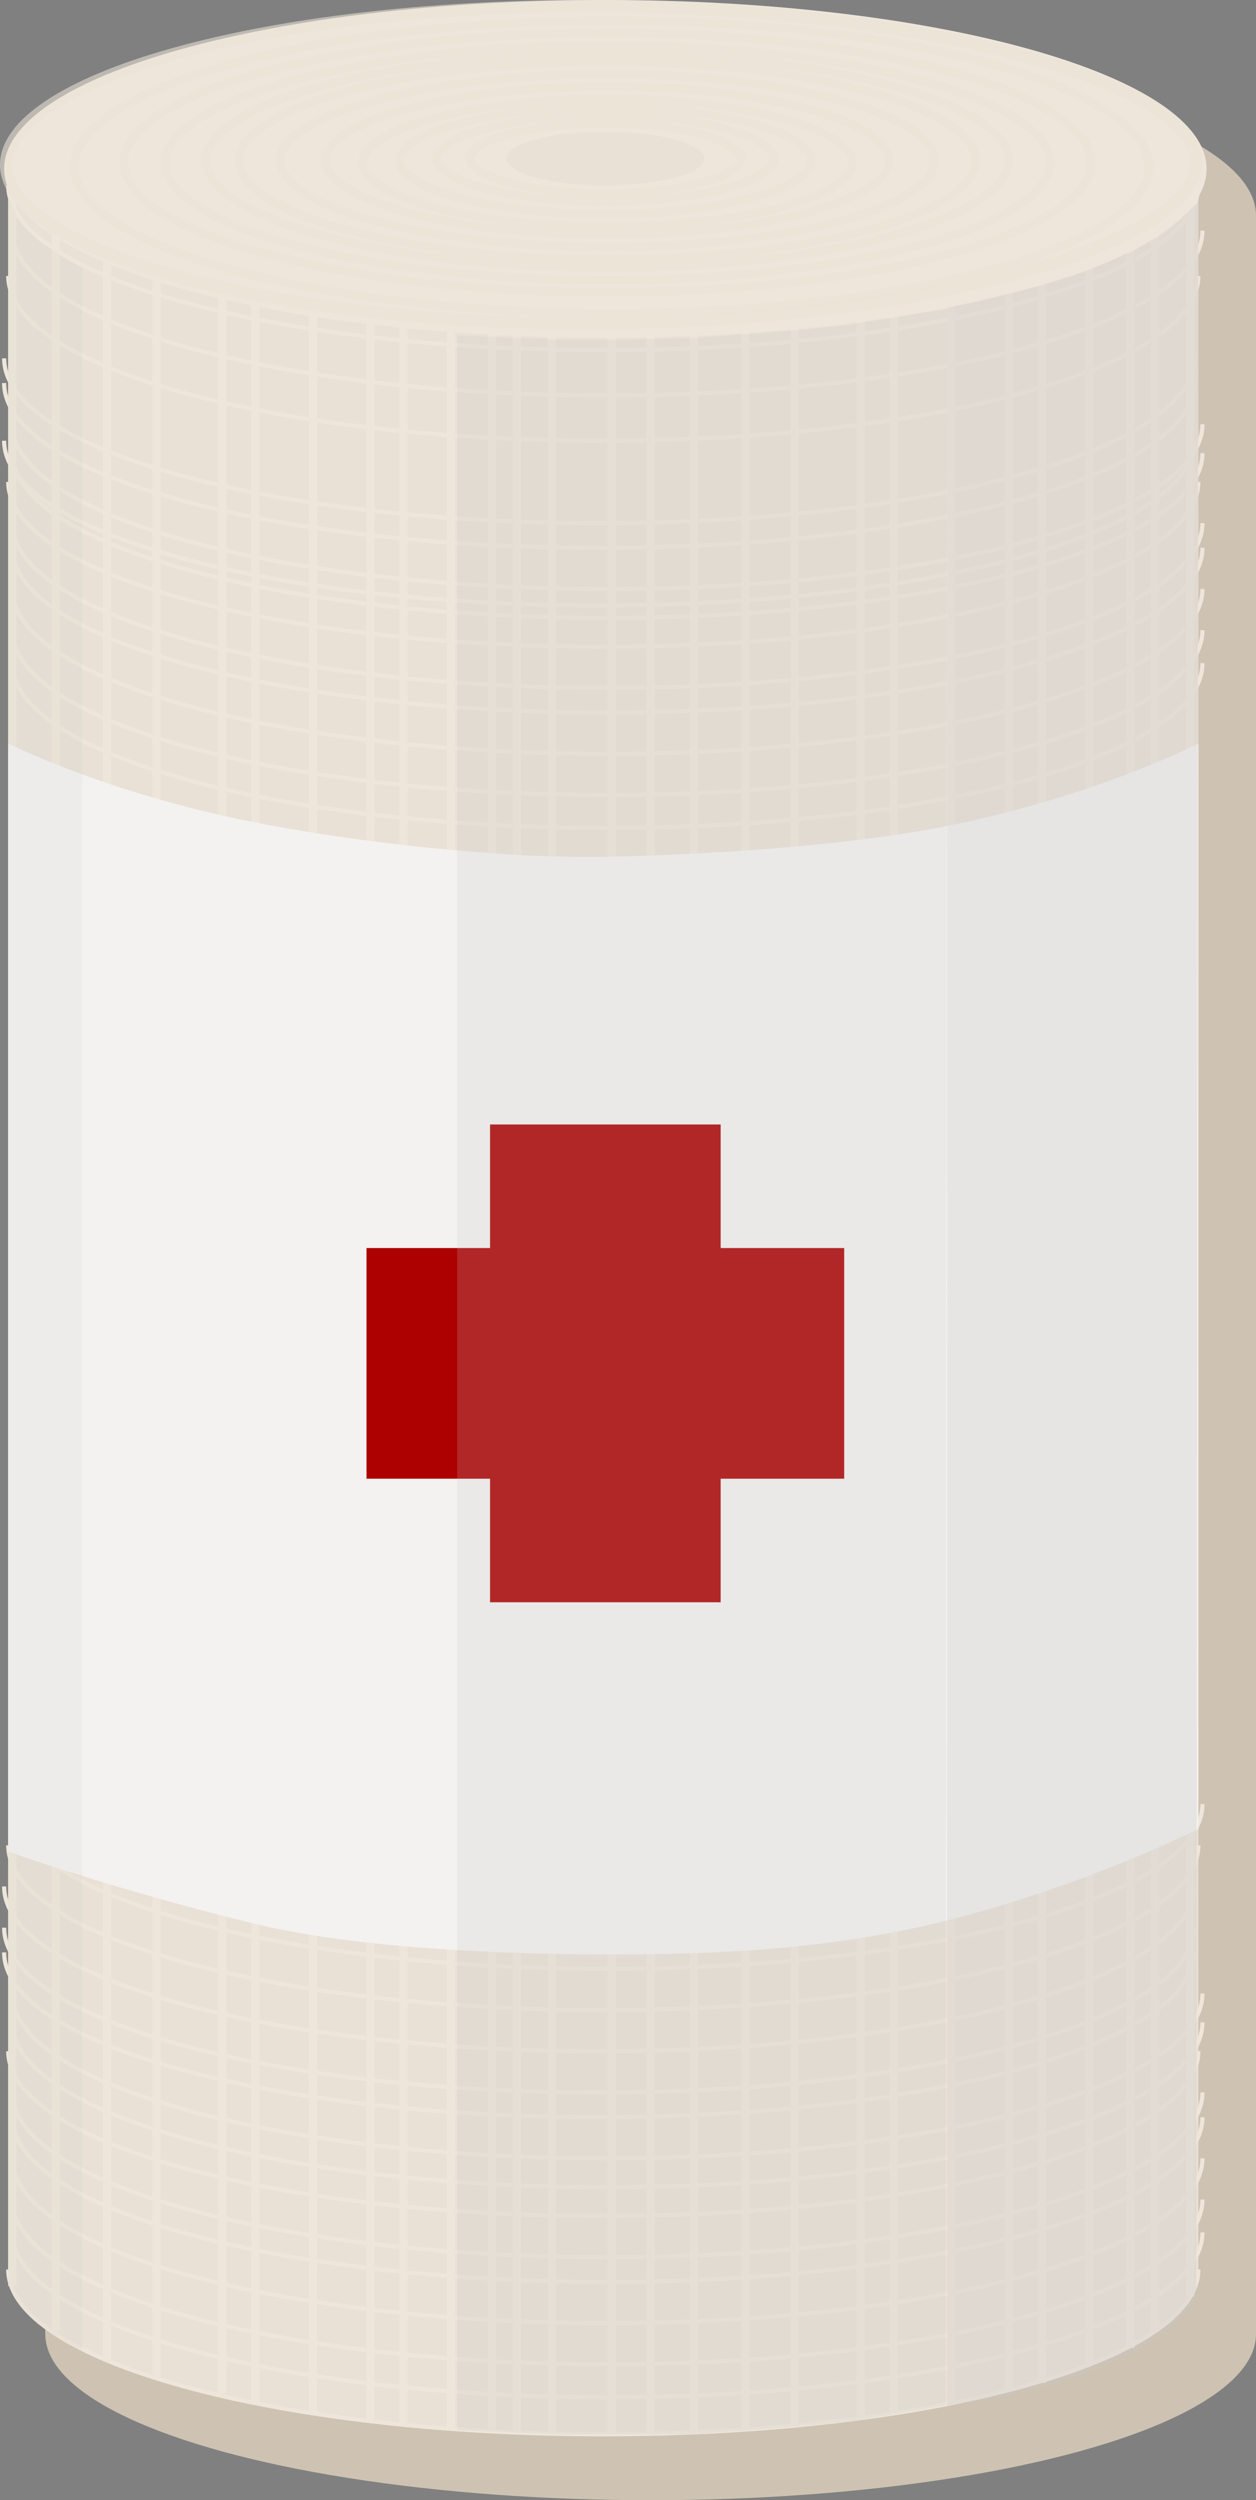 <svg width="305" height="607" viewBox="0 0 305 607" fill="none" xmlns="http://www.w3.org/2000/svg">
<rect x="0" y="0" width="305" height="607" fill="#808080" stroke="none"/>
<ellipse cx="158" cy="566.661" rx="147" ry="40.339" fill="#CEC3B2"/>
<ellipse cx="158" cy="52.339" rx="147" ry="40.339" fill="#CEC3B2"/>
<rect x="11" y="52.339" width="294" height="514.322" fill="#CEC3B2"/>
<ellipse cx="146.5" cy="551" rx="144.5" ry="40" fill="#E9E1D5"/>
<rect x="2" y="41" width="289" height="510" fill="#E9E1D6"/>
<path d="M291 448C291 470.091 226.305 488 146.5 488C66.695 488 2 470.091 2 448" stroke="#EEE6DA"/>
<path d="M291 551C291 573.091 226.305 591 146.5 591C66.695 591 2 573.091 2 551" stroke="#EEE6DA"/>
<path d="M292 438C292 460.091 227.305 478 147.5 478C67.695 478 3 460.091 3 438" stroke="#EEE6DA"/>
<path d="M292 542C292 564.091 227.305 582 147.5 582C67.695 582 3 564.091 3 542" stroke="#EEE6DA"/>
<path d="M292 534C292 556.091 227.305 574 147.5 574C67.695 574 3 556.091 3 534" stroke="#EEE6DA"/>
<path d="M292 524C292 546.091 227.305 564 147.5 564C67.695 564 3 546.091 3 524" stroke="#EEE6DA"/>
<path d="M292 514C292 536.091 227.305 554 147.5 554C67.695 554 3 536.091 3 514" stroke="#EEE6DA"/>
<path d="M292 508C292 530.091 227.305 548 147.5 548C67.695 548 3 530.091 3 508" stroke="#EEE6DA"/>
<path d="M291 498C291 520.091 226.305 538 146.5 538C66.695 538 2 520.091 2 498" stroke="#EEE6DA"/>
<path d="M292 491C292 513.091 227.305 531 147.5 531C67.695 531 3 513.091 3 491" stroke="#EEE6DA"/>
<path d="M292 484C292 506.091 227.305 524 147.5 524C67.695 524 3 506.091 3 484" stroke="#EEE6DA"/>
<path d="M290 474C290 496.091 225.305 514 145.5 514C65.695 514 1 496.091 1 474" stroke="#EEE6DA"/>
<path d="M290 468C290 490.091 225.305 508 145.5 508C65.695 508 1 490.091 1 468" stroke="#EEE6DA"/>
<path d="M290 458C290 480.091 225.305 498 145.5 498C65.695 498 1 480.091 1 458" stroke="#EEE6DA"/>
<path d="M291 67C291 89.091 226.305 107 146.5 107C66.695 107 2 89.091 2 67" stroke="#EEE6DA"/>
<path d="M291 45C291 67.091 226.305 85 146.5 85C66.695 85 2 67.091 2 45" stroke="#EEE6DA"/>
<path d="M292 56C292 78.091 227.305 96 147.5 96C67.695 96 3 78.091 3 56" stroke="#EEE6DA"/>
<path d="M292 161C292 183.091 227.305 201 147.5 201C67.695 201 3 183.091 3 161" stroke="#EEE6DA"/>
<path d="M292 153C292 175.091 227.305 193 147.5 193C67.695 193 3 175.091 3 153" stroke="#EEE6DA"/>
<path d="M292 143C292 165.091 227.305 183 147.5 183C67.695 183 3 165.091 3 143" stroke="#EEE6DA"/>
<path d="M292 133C292 155.091 227.305 173 147.5 173C67.695 173 3 155.091 3 133" stroke="#EEE6DA"/>
<path d="M292 127C292 149.091 227.305 167 147.5 167C67.695 167 3 149.091 3 127" stroke="#EEE6DA"/>
<path d="M291 117C291 139.091 226.305 157 146.5 157C66.695 157 2 139.091 2 117" stroke="#EEE6DA"/>
<path d="M292 110C292 132.091 227.305 150 147.5 150C67.695 150 3 132.091 3 110" stroke="#EEE6DA"/>
<path d="M292 103C292 125.091 227.305 143 147.5 143C67.695 143 3 125.091 3 103" stroke="#EEE6DA"/>
<path d="M290 93C290 115.091 225.305 133 145.5 133C65.695 133 1 115.091 1 93" stroke="#EEE6DA"/>
<path d="M290 87C290 109.091 225.305 127 145.5 127C65.695 127 1 109.091 1 87" stroke="#EEE6DA"/>
<path d="M290 107C290 129.091 225.305 147 145.5 147C65.695 147 1 129.091 1 107" stroke="#EEE6DA"/>
<path d="M13.5 566L13.5 38M38 577L38 38M26 573L26 38M62 583L62 38M54 581L54 38M76 585.5V38M98 588.5V38M90 587.5V77.5M109.5 589.5V38M119.5 590V38M125.5 590.5V38M134 590.5V38M148.5 590.5V38M3 555L3 38" stroke="#EEE6DA" stroke-width="2"/>
<path d="M168.5 590.5V45M193 588.5V45M181 590V45M217 585.5V45M209 587V45M231 583.5V45M253 578.5V45M245 580V45M264.5 573.5V45M274.5 570V45M280.5 566V45M289 557.5V45M158 590.5V45" stroke="#EEE6DA" stroke-width="2"/>
<path d="M293 41C293 63.644 227.634 82 147 82C66.366 82 1 63.644 1 41C1 18.356 66.366 0 147 0C227.634 0 293 18.356 293 41Z" fill="#EEE6DA"/>
<path d="M290.5 39.5C290.5 44.18 286.696 49.084 278.88 53.869C271.161 58.594 259.974 62.921 246.24 66.585C218.792 73.908 181.503 78.5 142.307 78.5C103.107 78.5 67.673 74.032 42.087 66.84C29.283 63.241 19.03 58.984 12.013 54.321C4.939 49.619 1.5 44.75 1.5 40C1.5 35.25 4.939 30.381 12.013 25.68C19.03 21.016 29.283 16.759 42.087 13.16C67.673 5.968 103.107 1.5 142.307 1.5C181.51 1.5 218.803 5.843 246.252 12.918C259.988 16.459 271.174 20.662 278.891 25.294C286.705 29.985 290.5 34.827 290.5 39.5Z" stroke="#E9E1D5" stroke-opacity="0.58" stroke-width="3"/>
<path d="M265 39.5C265 43.46 262.061 47.474 256.144 51.311C250.269 55.12 241.703 58.589 231.028 61.517C209.692 67.368 180.16 71 147.5 71C114.84 71 85.308 67.368 63.972 61.517C53.297 58.589 44.731 55.12 38.856 51.311C32.938 47.474 30 43.46 30 39.5C30 35.54 32.938 31.526 38.856 27.689C44.731 23.88 53.297 20.411 63.972 17.483C85.308 11.632 114.84 8 147.5 8C180.16 8 209.692 11.632 231.028 17.483C241.703 20.411 250.269 23.88 256.144 27.689C262.061 31.526 265 35.54 265 39.5Z" stroke="#E9E1D5" stroke-opacity="0.58" stroke-width="2"/>
<path d="M255 39.5C255 43.042 252.347 46.661 246.933 50.142C241.564 53.593 233.729 56.738 223.959 59.395C204.432 64.704 177.399 68 147.5 68C117.601 68 90.568 64.704 71.041 59.395C61.271 56.738 53.436 53.593 48.067 50.142C42.653 46.661 40 43.042 40 39.5C40 35.958 42.653 32.339 48.067 28.858C53.436 25.407 61.271 22.262 71.041 19.605C90.568 14.296 117.601 11 147.5 11C177.399 11 204.432 14.296 223.959 19.605C233.729 22.262 241.564 25.407 246.933 28.858C252.347 32.339 255 35.958 255 39.5Z" stroke="#E9E1D5" stroke-opacity="0.58" stroke-width="2"/>
<path d="M245 39C245 42.201 242.621 45.491 237.716 48.67C232.853 51.822 225.751 54.697 216.886 57.127C199.169 61.984 174.637 65 147.5 65C120.363 65 95.831 61.984 78.114 57.127C69.249 54.697 62.147 51.822 57.285 48.67C52.379 45.491 50 42.201 50 39C50 35.799 52.379 32.509 57.285 29.33C62.147 26.178 69.249 23.303 78.114 20.872C95.831 16.016 120.363 13 147.5 13C174.637 13 199.169 16.016 216.886 20.872C225.751 23.303 232.853 26.178 237.716 29.33C242.621 32.509 245 35.799 245 39Z" stroke="#E9E1D5" stroke-opacity="0.58" stroke-width="2"/>
<path d="M237 39C237 41.928 234.84 44.955 230.341 47.894C225.884 50.805 219.368 53.465 211.227 55.714C194.959 60.208 172.427 63 147.5 63C122.573 63 100.041 60.208 83.773 55.714C75.632 53.465 69.116 50.805 64.659 47.894C60.16 44.955 58 41.928 58 39C58 36.072 60.16 33.045 64.659 30.106C69.116 27.195 75.632 24.535 83.773 22.286C100.041 17.792 122.573 15 147.5 15C172.427 15 194.959 17.792 211.227 22.286C219.368 24.535 225.884 27.195 230.341 30.106C234.84 33.045 237 36.072 237 39Z" stroke="#E9E1D5" stroke-opacity="0.58" stroke-width="2"/>
<path d="M227 39C227 41.509 225.127 44.142 221.131 46.724C217.18 49.277 211.395 51.614 204.158 53.592C189.699 57.543 169.667 60 147.5 60C125.333 60 105.301 57.543 90.841 53.592C83.605 51.614 77.82 49.277 73.869 46.724C69.873 44.142 68 41.509 68 39C68 36.491 69.873 33.858 73.869 31.276C77.82 28.723 83.605 26.386 90.841 24.408C105.301 20.457 125.333 18 147.5 18C169.667 18 189.699 20.457 204.158 24.408C211.395 26.386 217.18 28.723 221.131 31.276C225.127 33.858 227 36.491 227 39Z" stroke="#E9E1D5" stroke-opacity="0.58" stroke-width="2"/>
<path d="M216 39C216 41.095 214.435 43.333 210.996 45.556C207.601 47.75 202.622 49.764 196.38 51.47C183.911 54.879 166.629 57 147.5 57C128.371 57 111.089 54.879 98.62 51.47C92.378 49.764 87.399 47.75 84.004 45.556C80.565 43.333 79 41.095 79 39C79 36.905 80.565 34.667 84.004 32.444C87.399 30.25 92.378 28.236 98.62 26.53C111.089 23.121 128.371 21 147.5 21C166.629 21 183.911 23.121 196.38 26.53C202.622 28.236 207.601 30.25 210.996 32.444C214.435 34.667 216 36.905 216 39Z" stroke="#E9E1D5" stroke-opacity="0.58" stroke-width="2"/>
<path d="M207 39.5C207 41.249 205.688 43.158 202.704 45.082C199.764 46.977 195.444 48.722 190.017 50.203C179.176 53.159 164.144 55 147.5 55C130.856 55 115.824 53.159 104.983 50.203C99.556 48.722 95.236 46.977 92.296 45.082C89.312 43.158 88 41.249 88 39.5C88 37.751 89.312 35.842 92.296 33.918C95.236 32.023 99.556 30.278 104.983 28.797C115.824 25.841 130.856 24 147.5 24C164.144 24 179.176 25.841 190.017 28.797C195.444 30.278 199.764 32.023 202.704 33.918C205.688 35.842 207 37.751 207 39.5Z" stroke="#E9E1D5" stroke-opacity="0.58" stroke-width="2"/>
<path d="M197 39C197 40.407 195.95 41.987 193.448 43.611C190.989 45.206 187.365 46.681 182.798 47.935C173.677 50.439 161.02 52 147 52C132.98 52 120.323 50.439 111.202 47.935C106.635 46.681 103.011 45.206 100.552 43.611C98.05 41.987 97 40.407 97 39C97 37.593 98.05 36.013 100.552 34.389C103.011 32.794 106.635 31.319 111.202 30.065C120.323 27.561 132.98 26 147 26C161.02 26 173.677 27.561 182.798 30.065C187.365 31.319 190.989 32.794 193.448 34.389C195.95 36.013 197 37.593 197 39Z" stroke="#E9E1D5" stroke-opacity="0.58" stroke-width="2"/>
<path d="M180 38.5C180 39.294 179.414 40.282 177.777 41.364C176.179 42.419 173.801 43.408 170.773 44.254C164.73 45.943 156.325 47 147 47C137.675 47 129.27 45.943 123.227 44.254C120.199 43.408 117.821 42.419 116.223 41.364C114.586 40.282 114 39.294 114 38.5C114 37.706 114.586 36.718 116.223 35.636C117.821 34.581 120.199 33.592 123.227 32.746C129.27 31.057 137.675 30 147 30C156.325 30 164.73 31.057 170.773 32.746C173.801 33.592 176.179 34.581 177.777 35.636C179.414 36.718 180 37.706 180 38.5Z" stroke="#E9E1D5" stroke-opacity="0.58" stroke-width="2"/>
<path d="M171 38.5C171 42.09 160.255 45 147 45C133.745 45 123 42.09 123 38.5C123 34.91 133.745 32 147 32C160.255 32 171 34.91 171 38.5Z" fill="#E9E1D5"/>
<path d="M170 38.5C170 38.864 169.714 39.459 168.575 40.188C167.482 40.888 165.834 41.555 163.709 42.131C159.473 43.278 153.565 44 147 44C140.435 44 134.527 43.278 130.291 42.131C128.166 41.555 126.518 40.888 125.425 40.188C124.286 39.459 124 38.864 124 38.5C124 38.136 124.286 37.541 125.425 36.812C126.518 36.112 128.166 35.445 130.291 34.869C134.527 33.722 140.435 33 147 33C153.565 33 159.473 33.722 163.709 34.869C165.834 35.445 167.482 36.112 168.575 36.812C169.714 37.541 170 38.136 170 38.5Z" stroke="#E9E1D5" stroke-opacity="0.58" stroke-width="2"/>
<path d="M188 38.5C188 39.56 187.203 40.812 185.156 42.137C183.153 43.434 180.188 44.639 176.434 45.667C168.942 47.719 158.535 49 147 49C135.465 49 125.058 47.719 117.566 45.667C113.812 44.639 110.847 43.434 108.844 42.137C106.797 40.812 106 39.56 106 38.5C106 37.44 106.797 36.188 108.844 34.863C110.847 33.566 113.812 32.361 117.566 31.333C125.058 29.281 135.465 28 147 28C158.535 28 168.942 29.281 176.434 31.333C180.188 32.361 183.153 33.566 185.156 34.863C187.203 36.188 188 37.44 188 38.5Z" stroke="#E9E1D5" stroke-opacity="0.58" stroke-width="2"/>
<path d="M279 40.5C279 45.018 275.69 49.558 269.117 53.871C262.586 58.158 253.068 62.056 241.217 65.346C217.53 71.921 184.749 76 148.5 76C112.251 76 79.47 71.921 55.783 65.346C43.932 62.056 34.414 58.158 27.883 53.871C21.31 49.558 18 45.018 18 40.5C18 35.982 21.31 31.442 27.883 27.129C34.414 22.842 43.932 18.944 55.783 15.654C79.47 9.079 112.251 5 148.5 5C184.749 5 217.53 9.079 241.217 15.654C253.068 18.944 262.586 22.842 269.117 27.129C275.69 31.442 279 35.982 279 40.5Z" stroke="#E9E1D5" stroke-opacity="0.58" stroke-width="2"/>
<path d="M2 180.5C2 180.5 25.141 192.328 61 199.5C87.16 204.732 123.395 208.575 148 208C171.176 207.458 203.196 205.605 227.5 201C265.283 193.841 291 180.5 291 180.5V444C291 444 262.792 458.342 227.5 466.845C200.666 473.31 173.737 474.5 148 474.5C122.928 474.5 86.315 473.1 61 466.845C26.151 458.233 2 449.5 2 449.5V180.5Z" fill="#F4F2F0"/>
<rect x="119" y="273" width="56" height="116" fill="#AD0000"/>
<rect x="89" y="359" width="56" height="116" transform="rotate(-90 89 359)" fill="#AD0000"/>
<path d="M230 74.707L238 72.998L246 71.039L253.5 69.08L261.5 66.631L269 63.693L276.5 60.264L283 56.346L286.5 53.408L289 50.959L291 49L290.5 557.762L288 561.264L284.5 564.766L277 570.268L261 577.272L244.5 581.774L230 584V74.707Z" fill="#C4C4C4" fill-opacity="0.3"/>
<path d="M20 65L18 64L15.5 62.5L12.5 60.5L9.5 58.5L6.041 55.264L4 52.5L2 47.5V554.651L3 557L5 560L7 562L8 563L11.5 566L15.5 568.5L20 571V65Z" fill="#C4C4C4" fill-opacity="0.11"/>
<path d="M111 100.473V81.441L134.876 82.432H152.798L170.5 81.936L182.793 80.945L196.562 79.954L205.413 78.964L211.314 77.973L217.707 76.982L224.099 75.991L230 75L229.572 583.945L224.091 584.953L217.32 586.067L209.145 587.473L200.676 588.48L182.741 589.992L167.795 591H151.852H134.914L111 589.992V100.473Z" fill="#C4C4C4" fill-opacity="0.2"/>
</svg>
